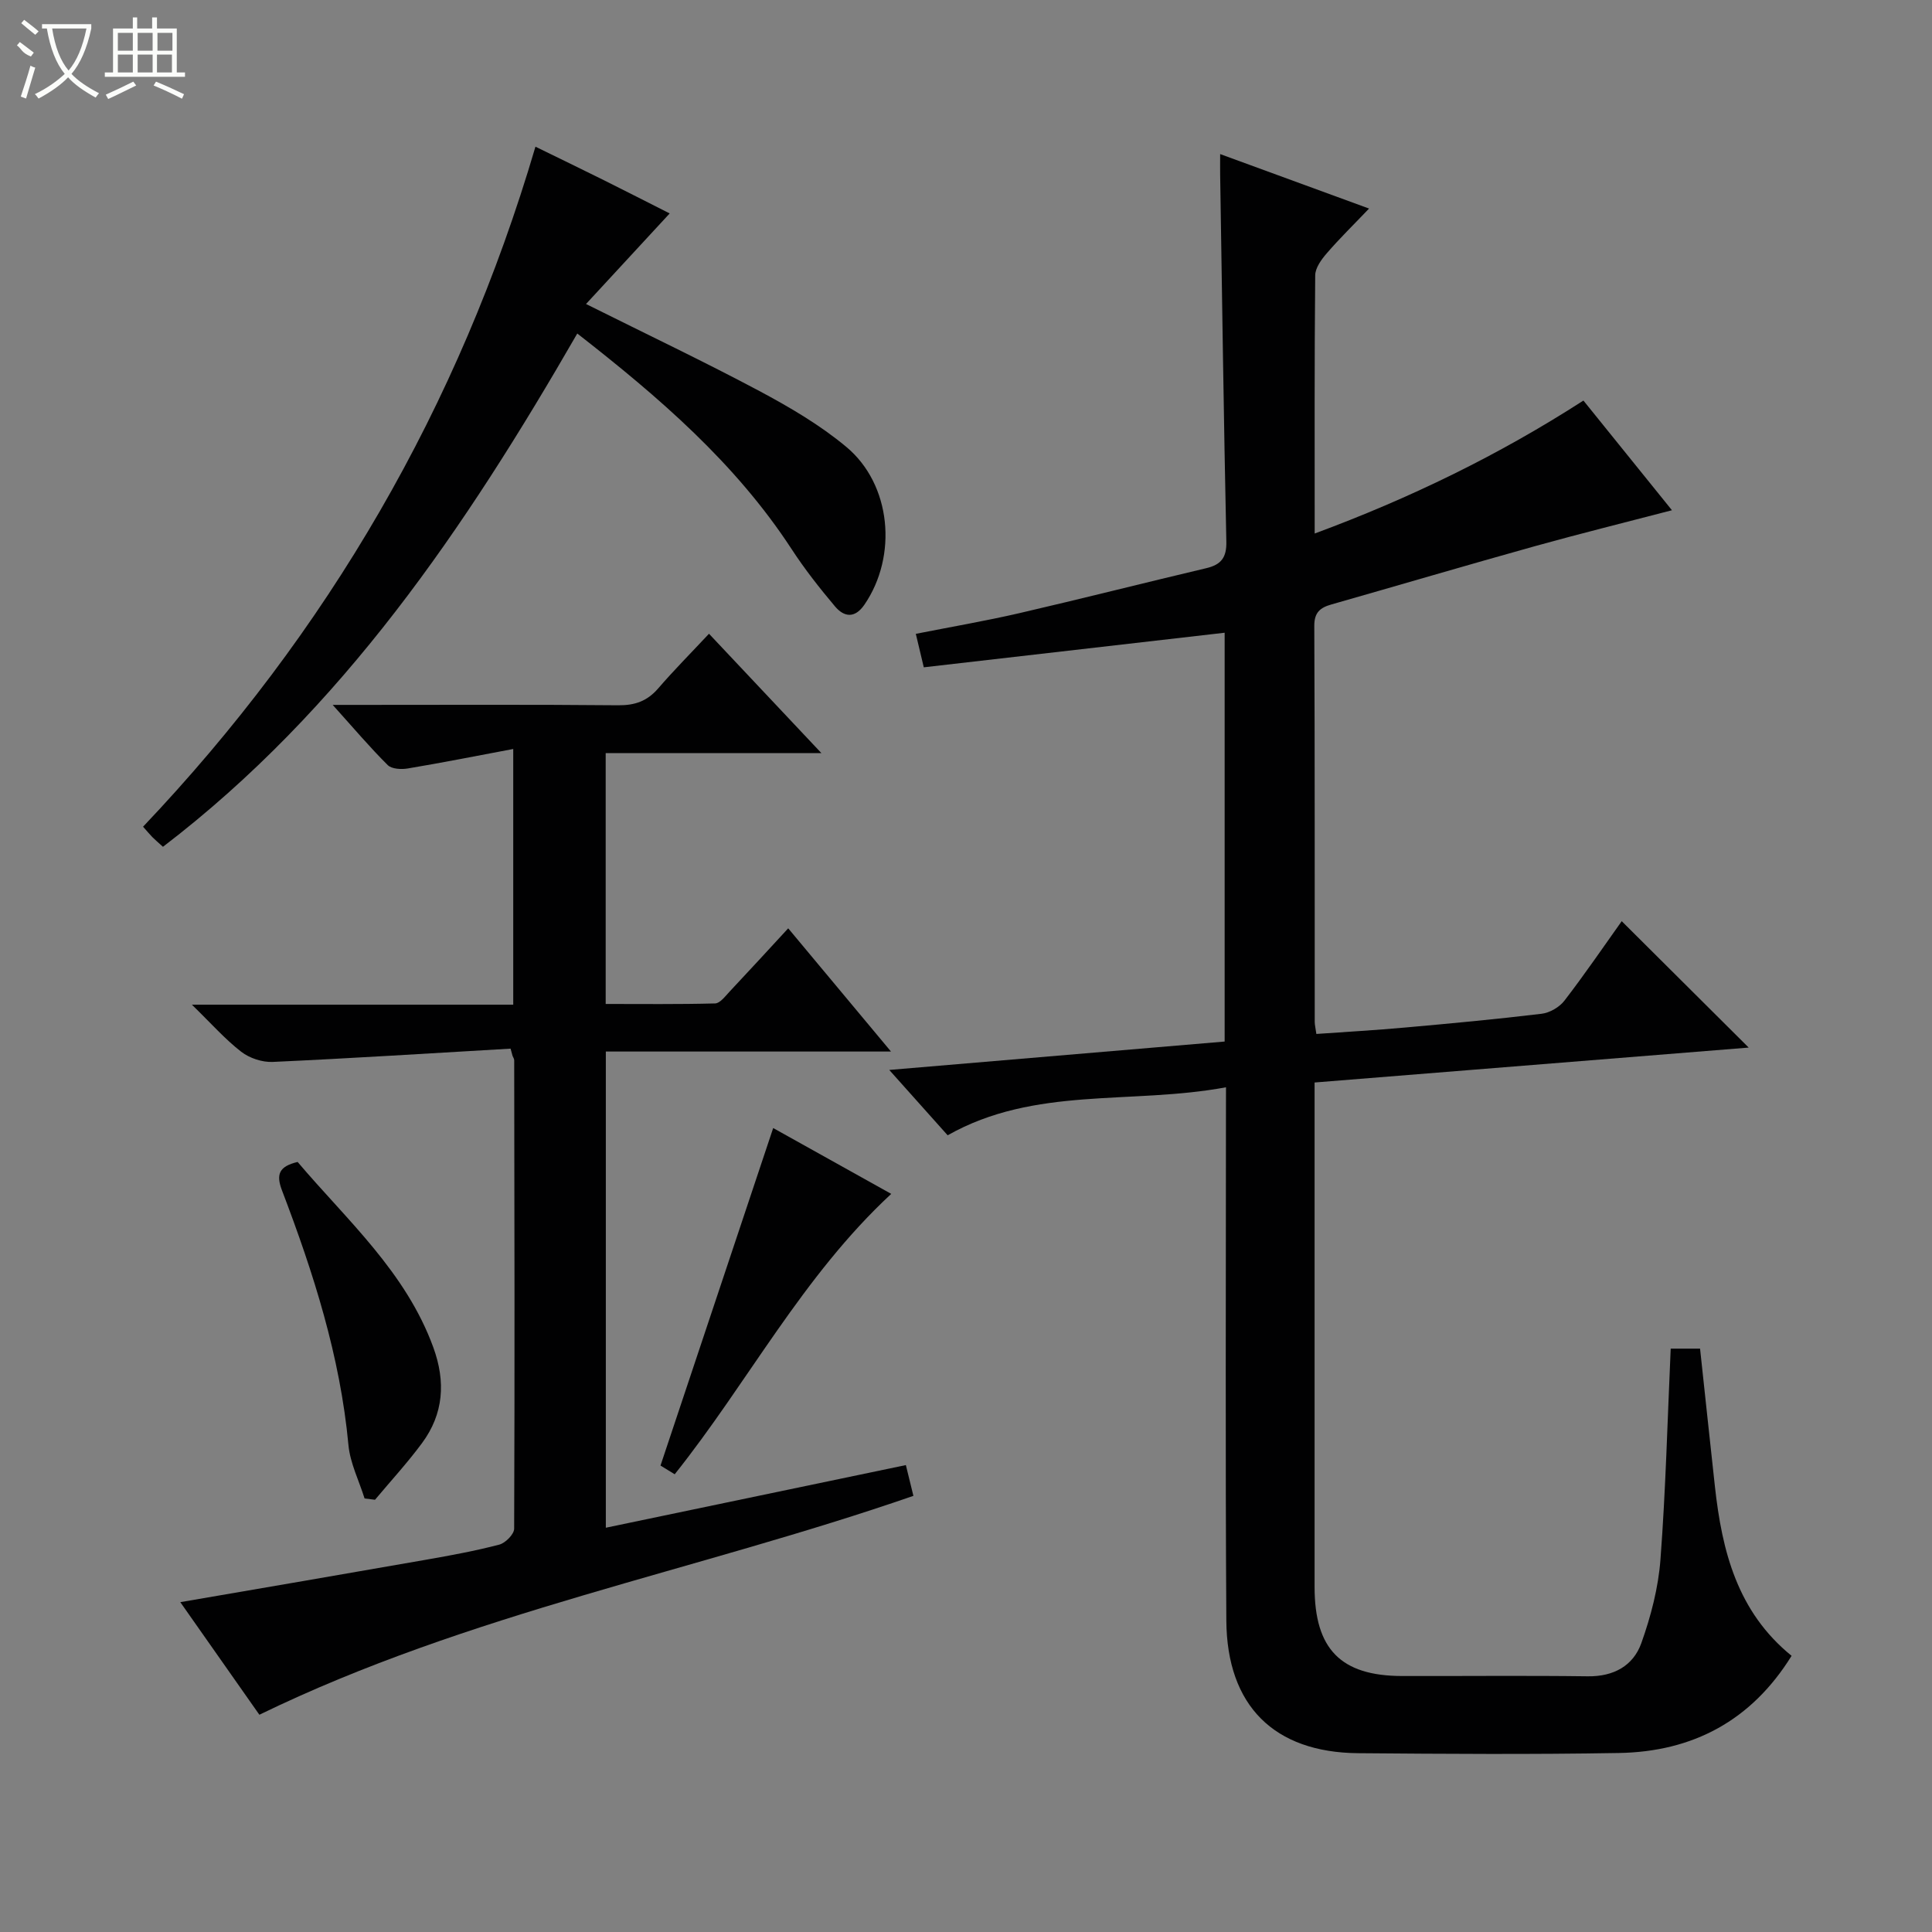<svg enable-background="new 0 0 400 400" viewBox="0 0 400 400" xmlns="http://www.w3.org/2000/svg"><rect x="0" y="0" width="400" height="400" fill="#808080" stroke="none"/><g fill="#010102"><path d="m253.83 225.11c-19.64 3.65-39.56-.28-57.63 9.94-3.65-4.09-7.48-8.37-12.09-13.53 23.79-2.01 46.5-3.94 69.44-5.88 0-28.34 0-56.26 0-84.64-20.72 2.38-41.26 4.74-62.29 7.16-.53-2.21-1.01-4.24-1.65-6.93 7.33-1.45 14.45-2.67 21.47-4.29 12.92-2.99 25.78-6.26 38.69-9.31 3.07-.73 4.21-2.21 4.13-5.52-.54-25.3-.88-50.6-1.28-75.9-.02-1.3 0-2.6 0-4.31 10.3 3.77 20.23 7.4 30.83 11.28-3.18 3.33-6.09 6.17-8.74 9.24-1.12 1.29-2.4 3.04-2.41 4.59-.17 17.48-.11 34.97-.11 53.45 19.8-7.33 38.13-16.25 55.64-27.53 6.04 7.48 11.98 14.84 18.33 22.71-9.73 2.54-19.11 4.86-28.41 7.45-14.06 3.92-28.07 8.06-42.11 12.06-2.32.66-3.54 1.65-3.53 4.43.12 27.33.07 54.65.09 81.98 0 .64.17 1.27.34 2.51 6.22-.44 12.3-.78 18.36-1.33 9.43-.84 18.87-1.72 28.27-2.85 1.69-.2 3.7-1.37 4.74-2.73 4.26-5.53 8.19-11.31 11.85-16.44 8.8 8.76 17.57 17.49 26.29 26.17-29.12 2.34-59.13 4.75-89.88 7.23v5.5c0 32.99-.01 65.98 0 98.97.01 12.85 5.44 18.38 18.08 18.41 12.83.03 25.66-.11 38.49.06 5.35.07 9.4-2.17 11.08-6.87 1.98-5.55 3.52-11.46 3.96-17.31 1.09-14.4 1.45-28.85 2.12-43.66h6.08c1.03 9.53 2.03 19.06 3.08 28.59 1.47 13.31 4.62 25.88 15.87 35.01-8.33 13.44-20.47 19.86-35.77 20.12-17.99.31-35.99.19-53.98.04-17.39-.15-27.17-9.82-27.28-27.48-.22-34.49-.08-68.98-.08-103.47.01-1.97.01-3.93.01-6.92z"/><path d="m105.71 217.11c-16.41.95-32.82 2-49.23 2.75-2.17.1-4.81-.77-6.53-2.1-3.35-2.59-6.19-5.83-10.22-9.75h66.53c0-17.52 0-34.58 0-52.94-7.6 1.43-14.7 2.84-21.82 4.03-1.34.23-3.33.13-4.16-.69-3.65-3.62-6.98-7.56-11.4-12.47h5.63c17.83 0 35.66-.09 53.49.08 3.47.03 6-.87 8.26-3.48 3.25-3.77 6.77-7.31 10.53-11.33 7.88 8.37 15.19 16.13 23.27 24.71-15.55 0-29.94 0-44.66 0v51.94c7.49 0 15.08.09 22.66-.11 1.01-.03 2.08-1.47 2.96-2.41 3.96-4.21 7.87-8.48 12.17-13.14 7.08 8.49 13.87 16.63 21.28 25.51-20.07 0-39.38 0-59.04 0v98.59c20.71-4.32 41.25-8.61 62.12-12.97.53 2.14 1.02 4.15 1.56 6.37-44.93 15.57-91.99 24.2-135.41 45.32-5.35-7.61-10.83-15.42-16.37-23.31 17.33-2.98 34.13-5.85 50.91-8.79 5.07-.89 10.15-1.82 15.12-3.12 1.28-.33 3.09-2.16 3.09-3.3.13-32.33.06-64.65.01-96.98 0-.3-.22-.61-.34-.91-.14-.51-.28-1-.41-1.5z"/><path d="m138.65 44.19c-5.82 6.3-11.39 12.33-17.32 18.75 12.79 6.38 24.48 11.94 35.9 18.02 6.27 3.35 12.54 7.02 17.97 11.55 9.37 7.8 10.67 22.61 3.77 32.68-2 2.92-4.23 2.57-6.1.35-3.2-3.8-6.29-7.73-9-11.89-11.65-17.84-27.47-31.43-44.35-44.6-23.14 40.17-48.64 77.88-85.78 106.27-.97-.88-1.6-1.41-2.18-1.99-.57-.58-1.09-1.22-1.94-2.17 38.21-40.27 65.39-86.93 81.24-140.79 5.05 2.47 9.61 4.67 14.13 6.92 4.58 2.28 9.15 4.62 13.66 6.9z"/><path d="m184.52 247.18c-18.44 17.11-29.62 38.99-44.83 58.05-1.24-.76-2.33-1.43-2.94-1.8 7.82-23.43 15.55-46.57 23.33-69.88 7.61 4.25 15.69 8.76 24.44 13.63z"/><path d="m75.48 310.24c-1.15-3.69-2.99-7.31-3.34-11.07-1.71-18.34-7.24-35.64-13.75-52.69-1.27-3.32-.65-4.99 3.23-5.91 10.19 12.03 22.4 22.75 28.1 38.41 2.58 7.1 2.14 13.75-2.36 19.82-3.01 4.07-6.46 7.82-9.72 11.71-.71-.09-1.43-.18-2.16-.27z"/></g><path d="m6.4 11.7c-2-.8-1.9-1.6-2.9-2.3l.6-.7c.9.7 1.9 1.4 2.9 2.2zm-2.1 8.3c.7-2.1 1.4-4.2 2-6.4.2.1.6.3 1 .4-.7 2.3-1.3 4.4-1.9 6.4zm3-12.8c-1.1-.9-2.1-1.7-2.9-2.4l.6-.7c1 .8 2 1.5 3 2.4zm1.4-1.3v-.9h10.2v.9c-.9 4.2-2.3 7.3-4.1 9.4 1.3 1.4 3.2 2.7 5.7 4-.2.2-.4.5-.7.9-2.5-1.4-4.4-2.7-5.7-4.2-1.4 1.5-3.5 3-6.1 4.4 0 0 0 0-.1-.1-.3-.4-.5-.7-.7-.8 2.7-1.3 4.7-2.8 6.2-4.2-1.8-2.2-3-5.3-3.7-9.4zm9.2 0h-7.1c.6 3.8 1.7 6.7 3.4 8.7 1.7-2 2.9-4.8 3.7-8.7z" fill="#fbfcfa"/><path d="m31.6 3.6h.9v2.3h4.1v9.1h1.7v.9h-16.6v-.9h1.7v-9.1h4.1v-2.3h.9v2.3h3.1v-2.3zm-4 13.3.6.8c-1.9.9-3.8 1.9-5.8 2.8-.2-.3-.3-.6-.5-.9 2-.9 3.9-1.8 5.7-2.7zm-3.2-10.1v3.7h3.1v-3.7zm0 4.5v3.7h3.1v-3.7zm4.1-4.5v3.7h3.1v-3.7zm0 4.5v3.7h3.1v-3.7zm9.1 9.1c-2.1-1.1-4.1-2-5.8-2.7l.5-.8c2.2.9 4.1 1.8 5.8 2.6l-.4.9zm-1.9-13.6h-3.1v3.7h3.1zm-3.2 4.5v3.7h3.1v-3.7z" fill="#fbfcfa"/></svg>